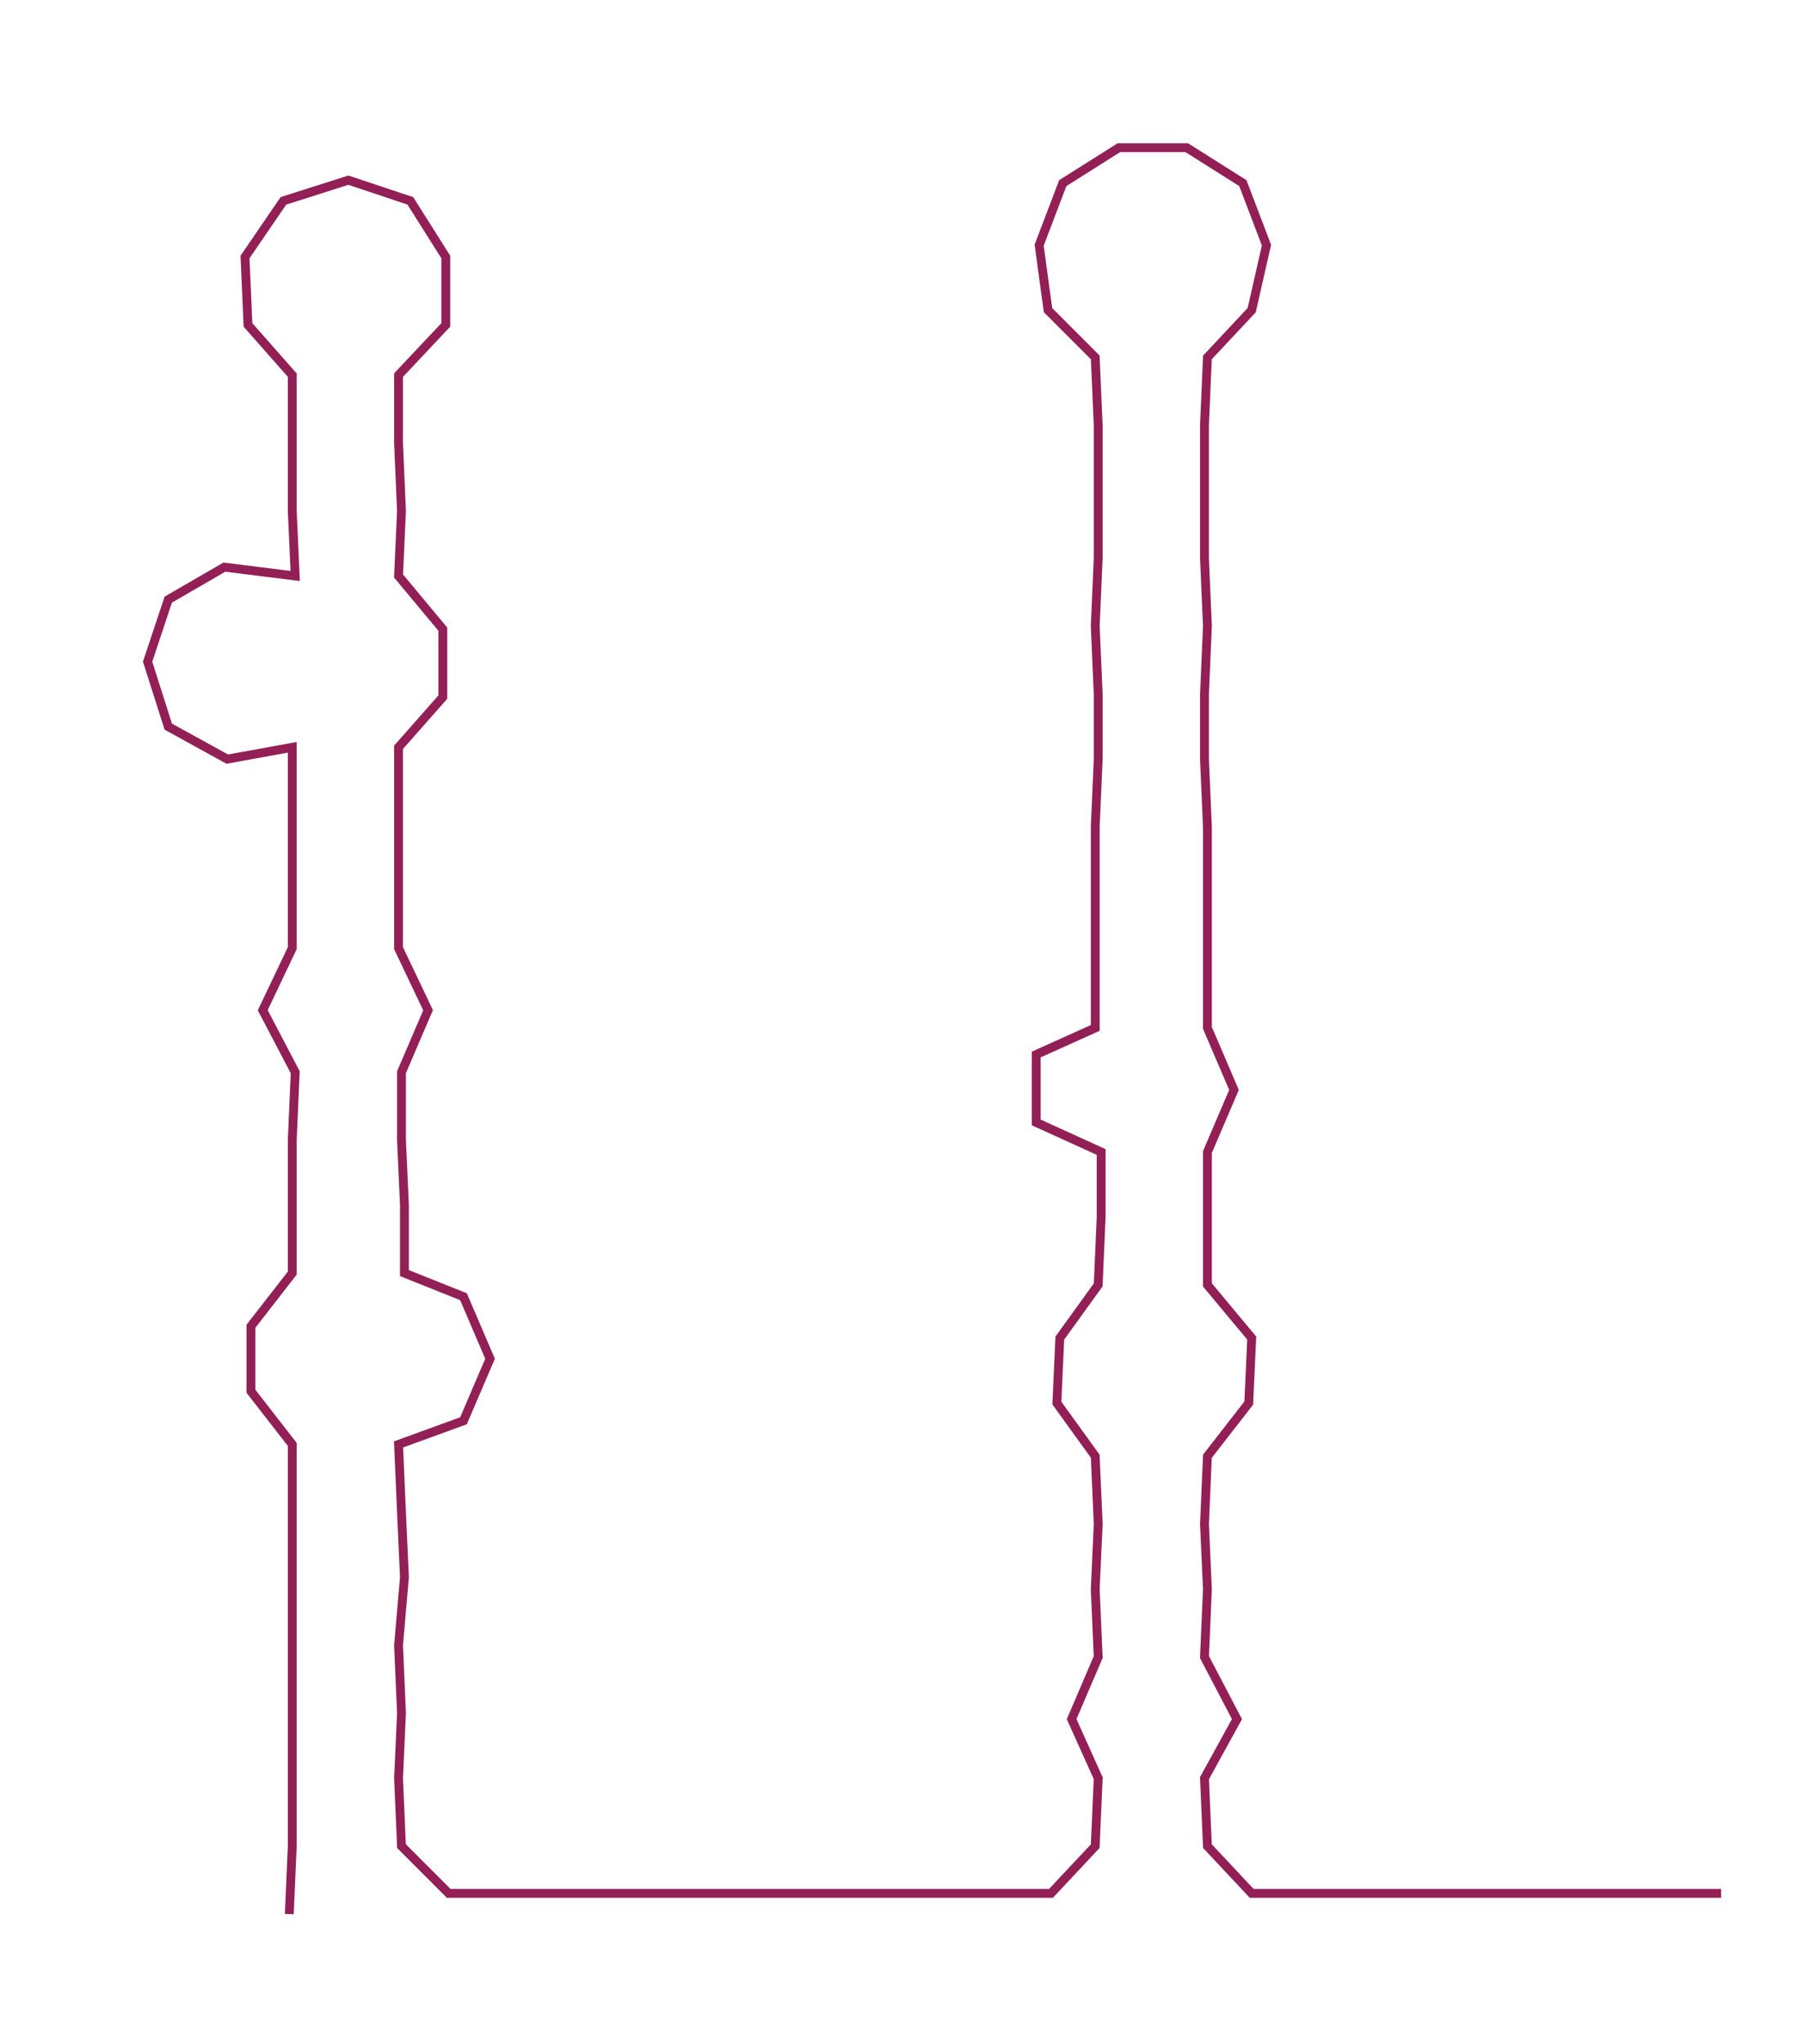 <ns0:svg xmlns:ns0="http://www.w3.org/2000/svg" width="264.921px" height="300px" viewBox="0 0 611.081 691.996"><ns0:path style="stroke:#931f57;stroke-width:3px;fill:none;" d="M98 648 L98 648 L99 625 L99 602 L99 580 L99 557 L99 534 L99 512 L99 489 L85 471 L85 449 L99 431 L99 408 L99 386 L100 363 L89 342 L99 321 L99 299 L99 276 L99 253 L77 257 L57 246 L50 224 L57 203 L76 192 L100 195 L99 173 L99 150 L99 127 L84 110 L83 87 L96 68 L118 61 L139 68 L151 87 L151 110 L135 127 L135 150 L136 173 L135 195 L150 213 L150 236 L135 253 L135 276 L135 299 L135 321 L145 342 L136 363 L136 386 L137 408 L137 431 L157 439 L166 460 L157 481 L135 489 L136 512 L137 534 L135 557 L136 580 L135 602 L136 625 L152 641 L175 641 L197 641 L221 641 L242 641 L265 641 L289 641 L311 641 L333 641 L356 641 L371 625 L372 602 L363 582 L372 561 L371 538 L372 516 L371 493 L358 475 L359 453 L372 435 L373 412 L373 390 L351 380 L351 357 L371 348 L371 325 L371 303 L371 280 L372 257 L372 235 L371 212 L372 189 L372 167 L372 144 L371 121 L355 105 L352 83 L360 62 L379 50 L402 50 L421 62 L429 83 L424 105 L409 121 L408 144 L408 167 L408 189 L409 212 L408 235 L408 257 L409 280 L409 303 L409 325 L409 348 L418 369 L409 390 L409 412 L409 435 L424 453 L423 475 L409 493 L408 516 L409 538 L408 561 L419 582 L408 602 L409 625 L424 641 L447 641 L470 641 L493 641 L515 641 L538 641 L561 641 L583 641" /></ns0:svg>